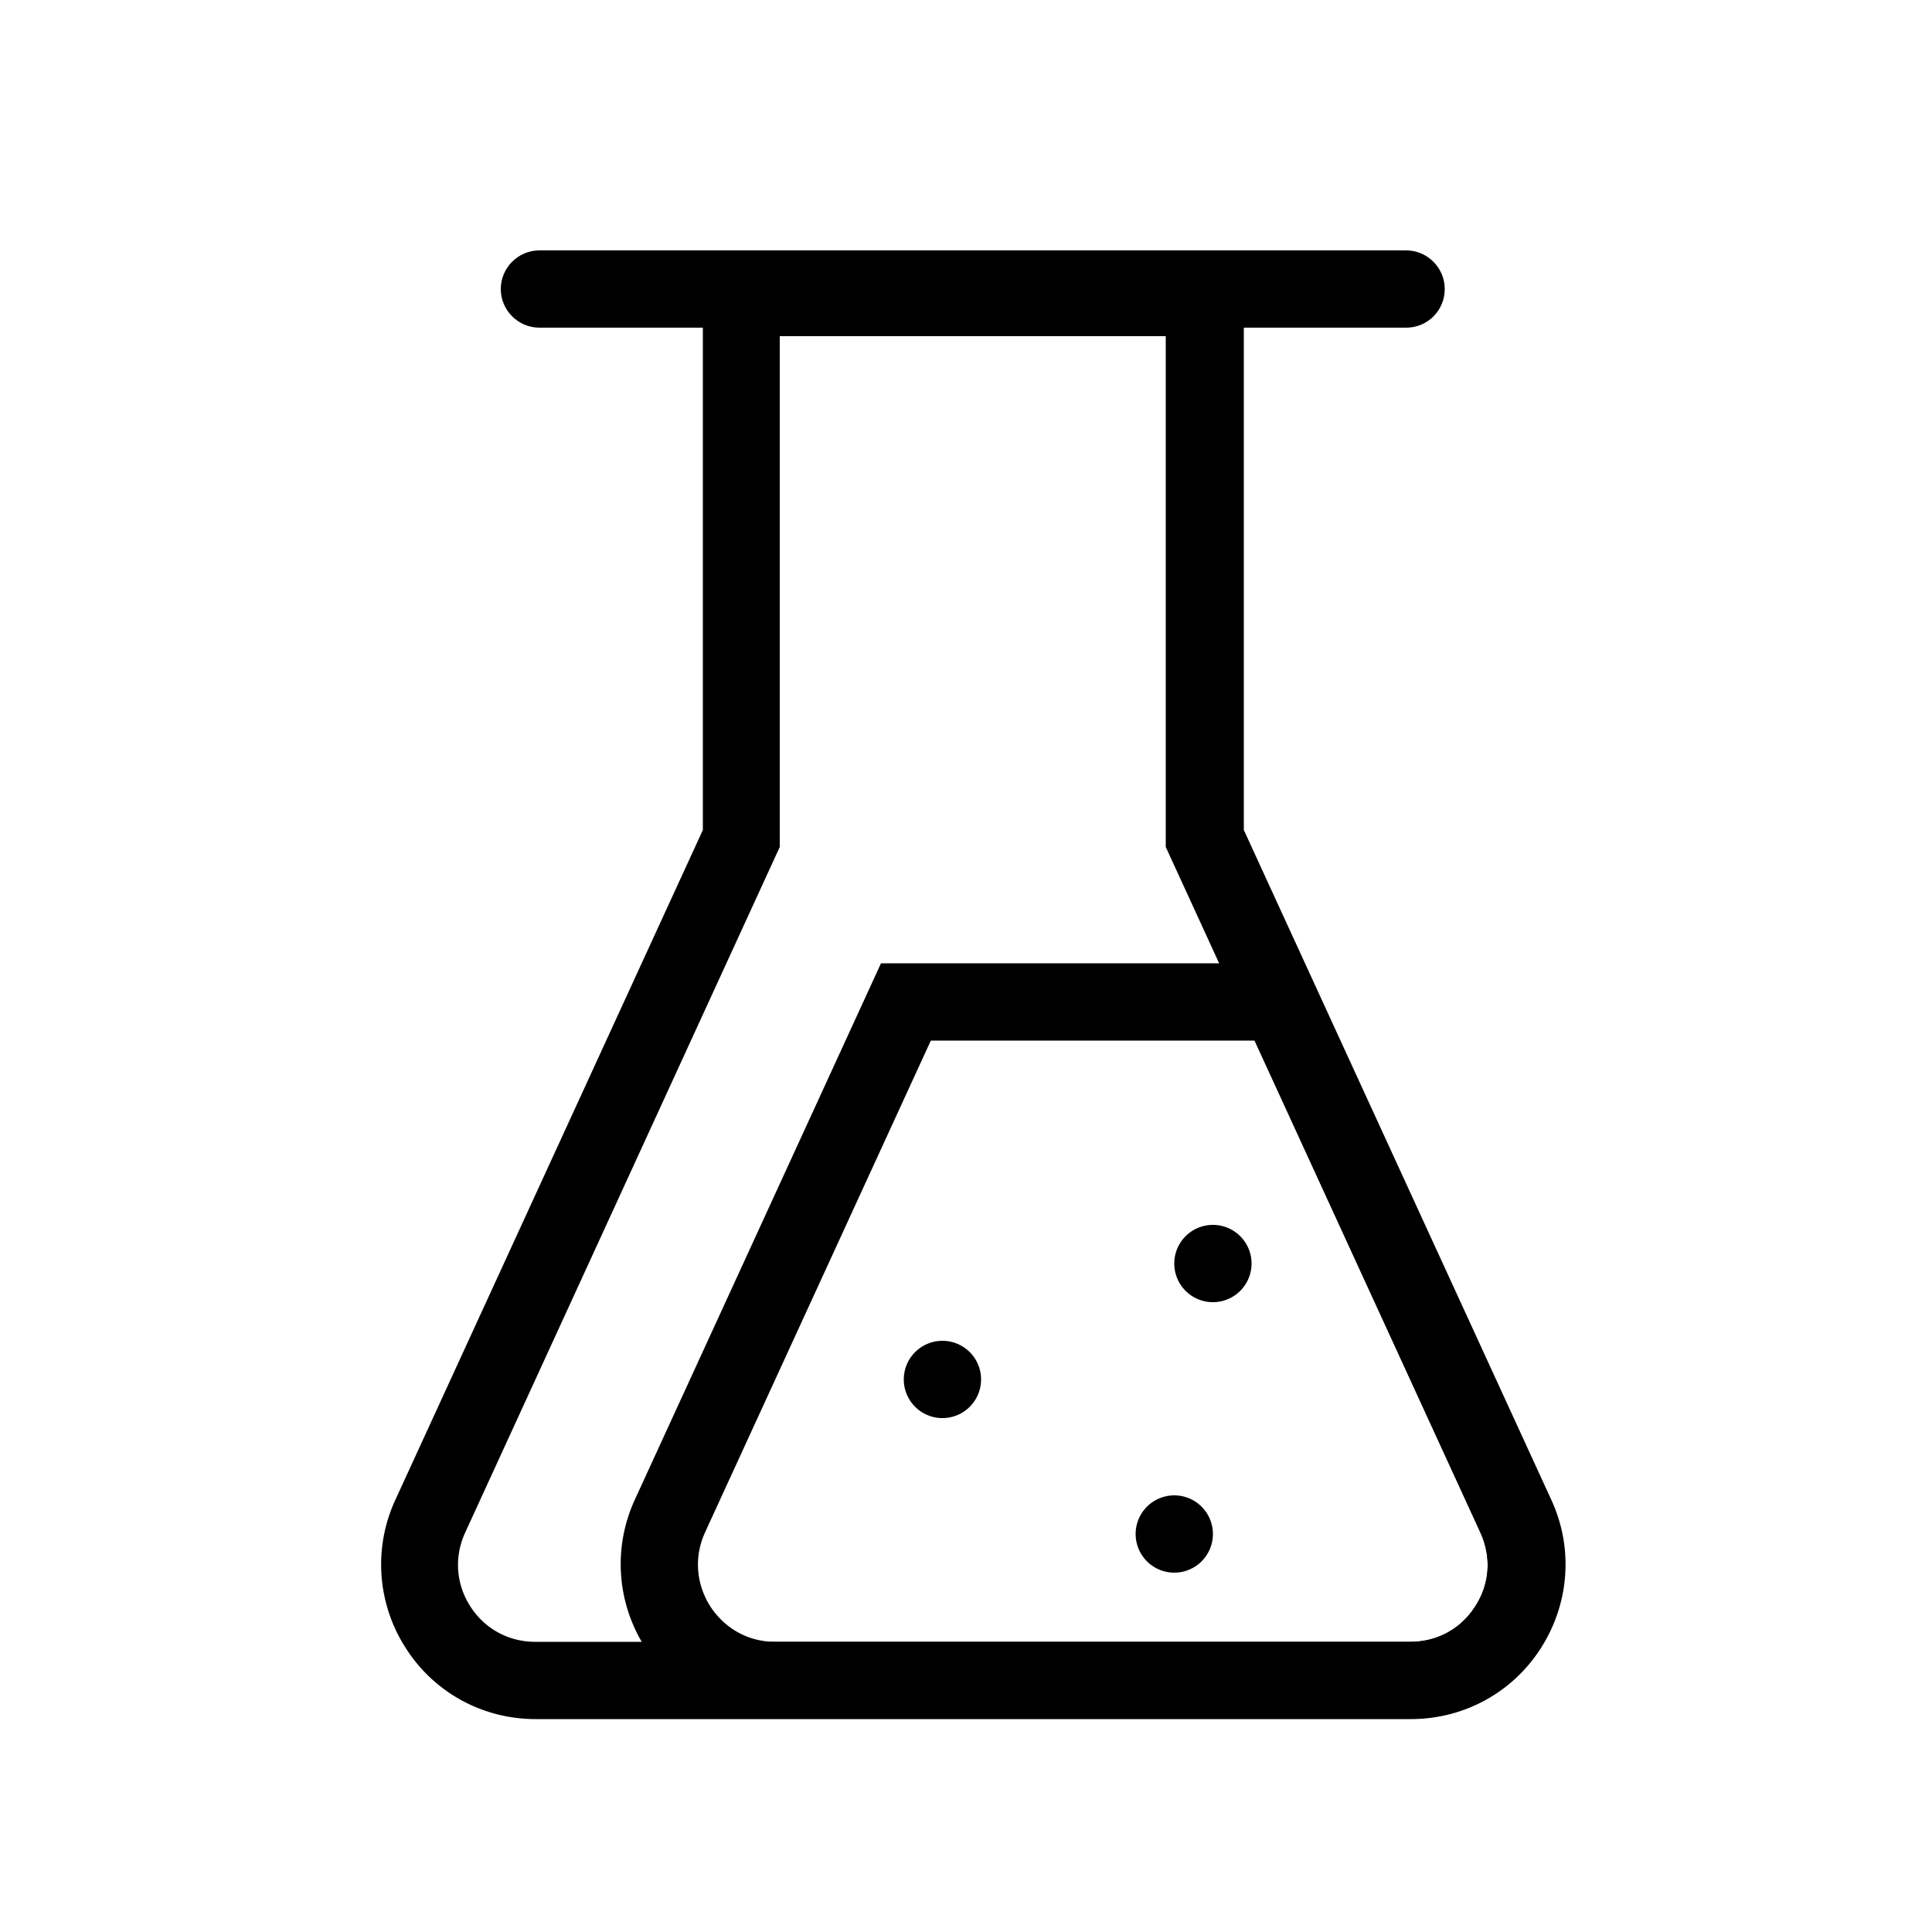 <svg t="1598857450586" class="icon" viewBox="0 0 1024 1024" version="1.1" xmlns="http://www.w3.org/2000/svg" p-id="1327" width="200" height="200"><path d="M745.267 173.67H285.901c-11.264 0-20.48-9.216-20.48-20.48s9.216-20.48 20.48-20.48h459.366c11.264 0 20.48 9.216 20.48 20.48s-9.011 20.48-20.48 20.48z" p-id="1328"></path><path d="M747.725 911.155H283.853c-28.058 0-53.862-14.131-68.813-37.683a81.654 81.654 0 0 1-5.53-78.438l163.021-355.123V137.216h286.72v302.694l163.021 355.123c11.674 25.395 9.626 54.682-5.53 78.438s-40.96 37.683-69.018 37.683zM413.286 178.176v270.746l-166.707 363.315c-5.939 12.902-4.915 27.238 2.662 39.117s20.275 18.842 34.406 18.842H747.52c14.131 0 26.829-6.758 34.406-18.842 7.782-11.878 8.602-26.214 2.662-39.117l-166.707-363.315V178.176h-204.595z" p-id="1329"></path><path d="M747.52 910.95H411.034c-28.058 0-53.862-14.131-69.018-37.683a81.654 81.654 0 0 1-5.53-78.438l130.458-284.262h224.256l130.458 284.262c11.674 25.395 9.626 54.886-5.53 78.438s-40.55 37.683-68.608 37.683zM493.363 551.526l-119.603 260.506c-5.939 12.902-4.915 27.238 2.662 39.322 7.782 11.878 20.275 18.842 34.406 18.842H747.52c14.336 0 26.829-6.963 34.406-18.842 7.782-12.083 8.602-26.214 2.662-39.322l-119.603-260.506h-171.622z" p-id="1330"></path><path d="M642.867 669.696m-20.48 0a20.48 20.48 0 1 0 40.96 0 20.48 20.48 0 1 0-40.96 0Z" p-id="1331"></path><path d="M499.507 731.136m-20.48 0a20.48 20.48 0 1 0 40.96 0 20.48 20.48 0 1 0-40.96 0Z" p-id="1332"></path><path d="M622.387 813.056m-20.48 0a20.48 20.48 0 1 0 40.96 0 20.48 20.48 0 1 0-40.96 0Z" p-id="1333"></path></svg>